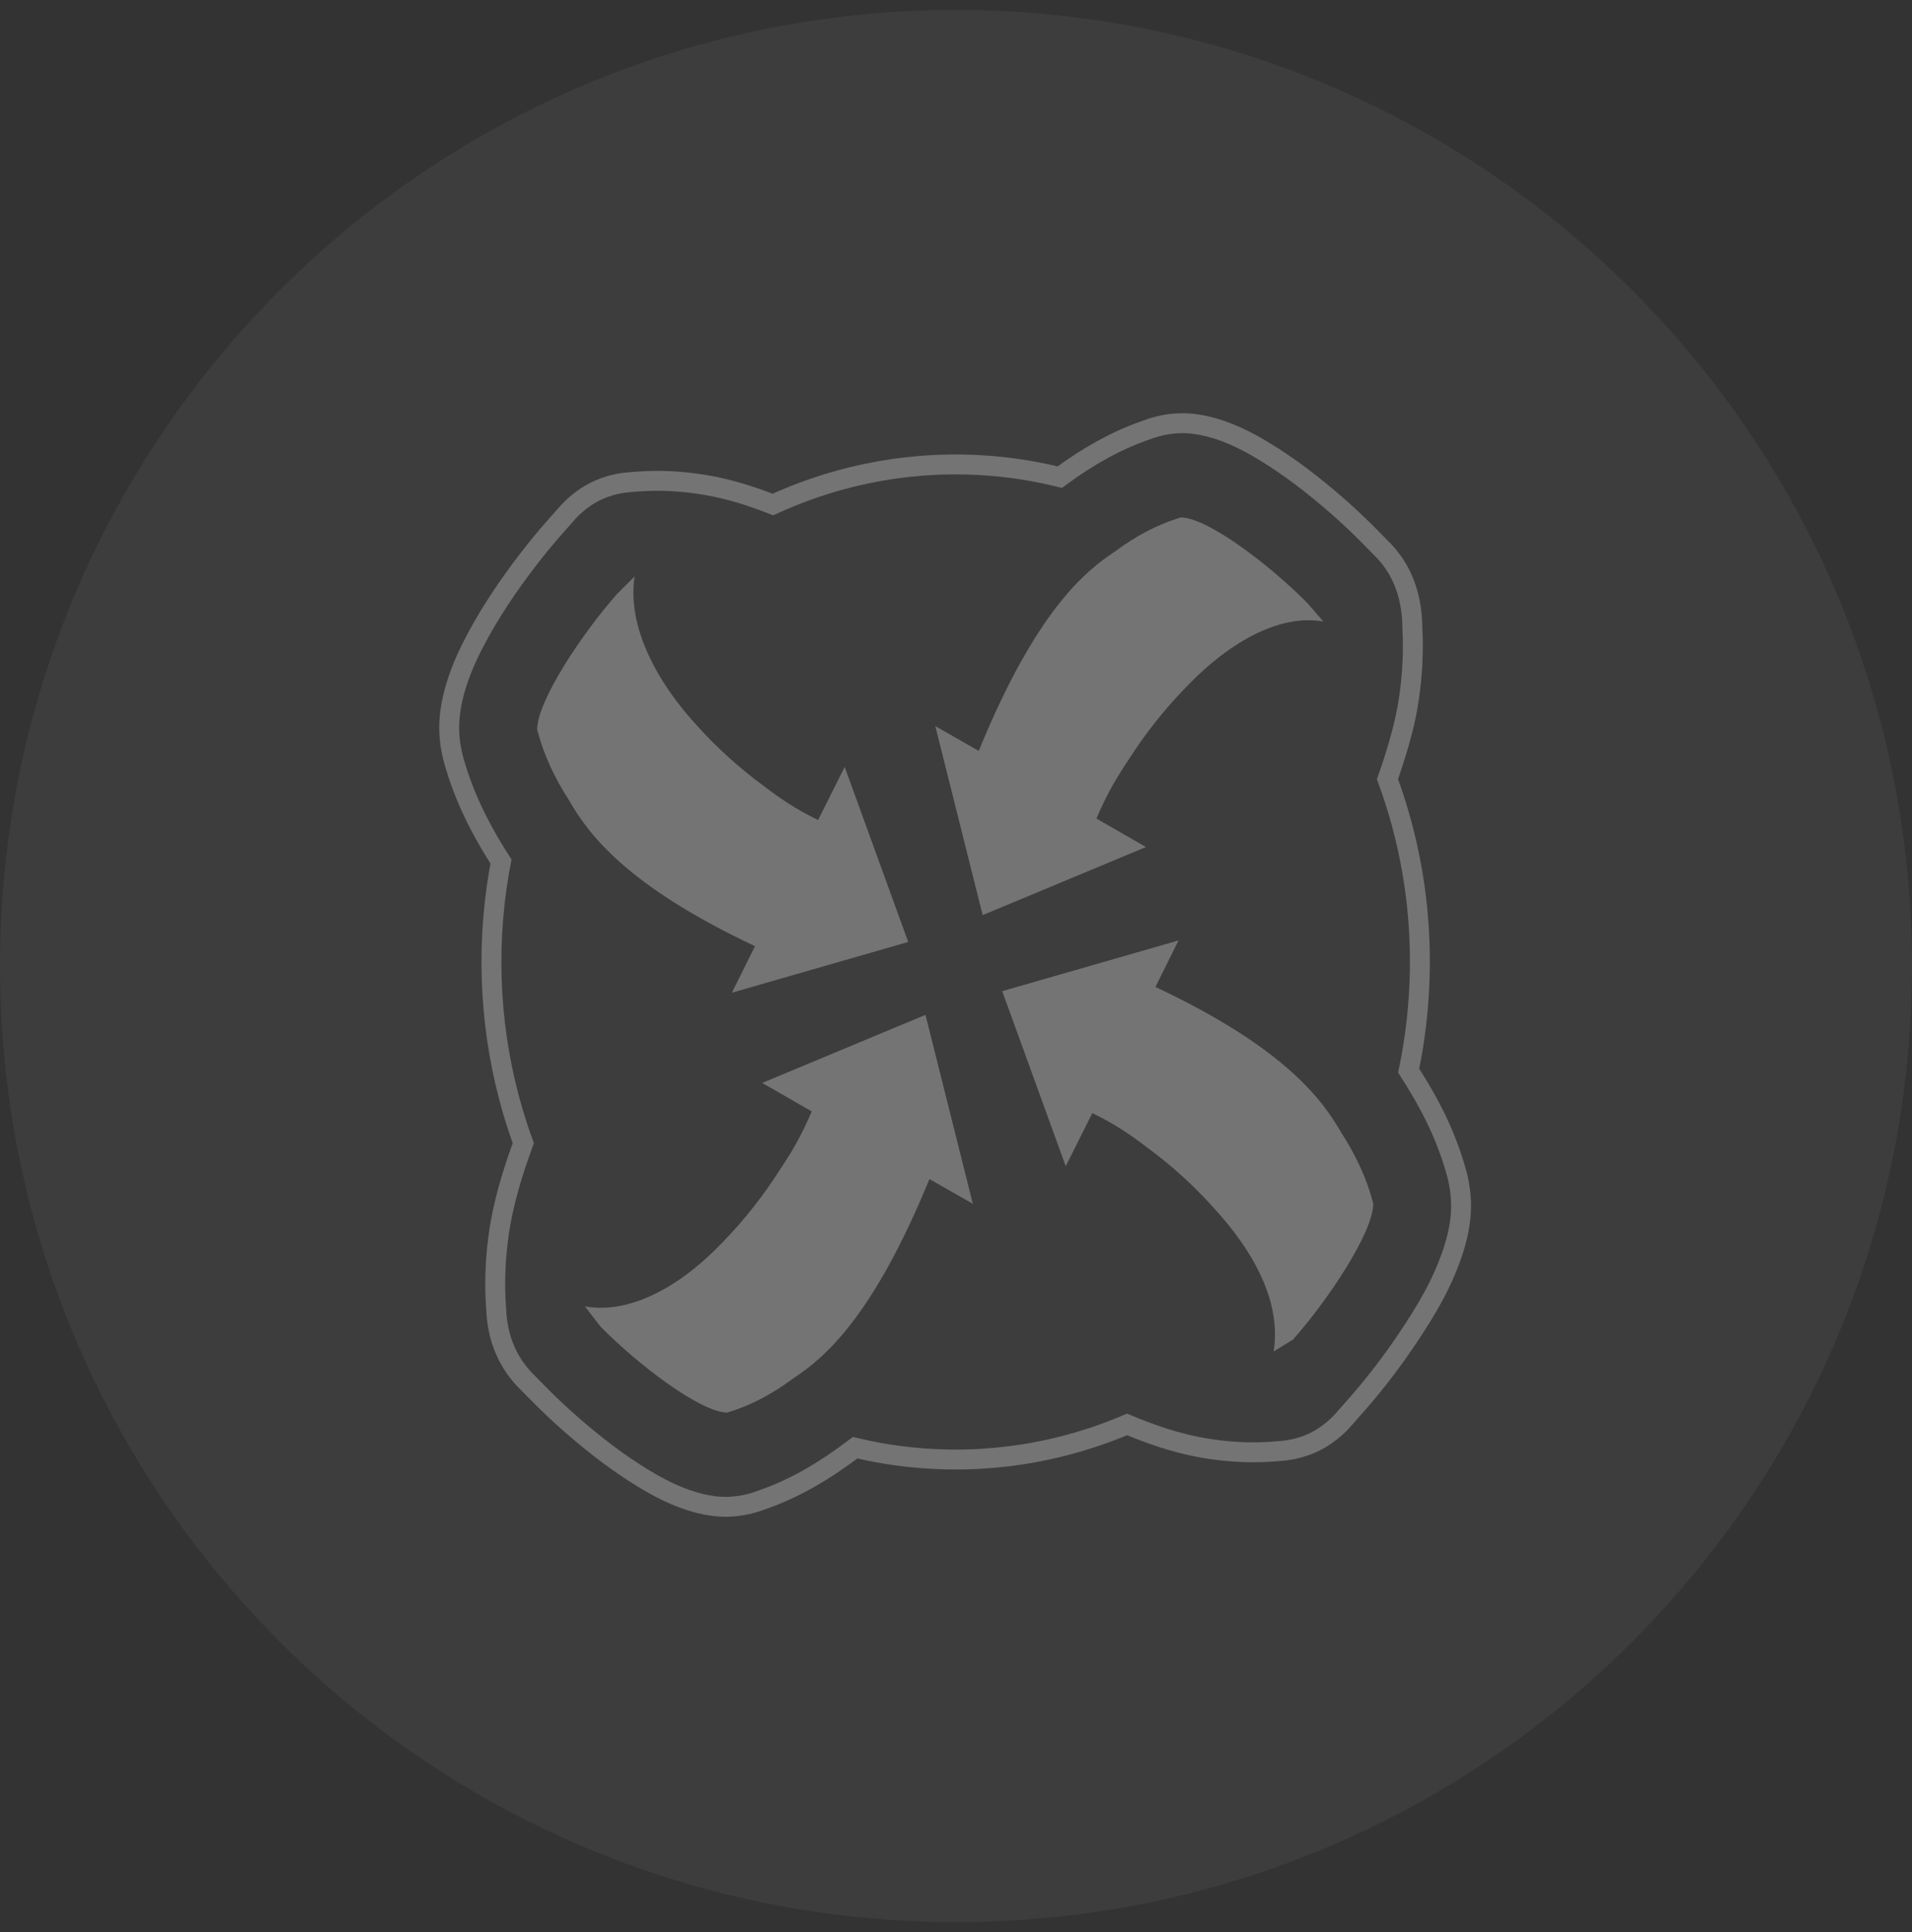 <svg width="96" height="97" viewBox="0 0 96 97" fill="none" xmlns="http://www.w3.org/2000/svg">
<rect x="0" y="0" width="96" height="97" fill="#333333" stroke="none"/>
<path d="M0 48.5C0 21.99 21.49 0.5 48 0.5C74.51 0.5 96 21.99 96 48.5C96 75.01 74.51 96.5 48 96.5C21.49 96.5 0 75.01 0 48.5Z" fill="white" fill-opacity="0.05"/>
<g opacity="0.3">
<path fill-rule="evenodd" clip-rule="evenodd" d="M35.846 75.615C35.391 75.558 34.935 75.448 34.452 75.277C33.573 74.967 32.84 74.55 32.299 74.221C31.109 73.497 29.898 72.589 28.599 71.446C28.031 70.946 27.478 70.422 26.955 69.886L26.505 69.428C26.192 69.131 25.924 68.797 25.704 68.439C25.293 67.782 24.965 66.905 24.915 65.757C24.885 65.384 24.868 65.007 24.864 64.632C24.856 63.815 24.908 62.972 25.02 62.125C25.25 60.397 25.756 58.843 26.171 57.682C26.205 57.587 26.24 57.491 26.275 57.395C26.159 57.078 26.049 56.758 25.946 56.438C25.35 54.587 24.959 52.659 24.783 50.708C24.598 48.653 24.651 46.576 24.939 44.538C25 44.109 25.072 43.68 25.154 43.253C24.408 42.096 23.462 40.449 22.875 38.486L22.863 38.45C22.736 38.032 22.438 37.053 22.603 35.771C22.665 35.299 22.771 34.827 22.931 34.326C23.226 33.399 23.613 32.625 23.917 32.055C24.593 30.788 25.435 29.503 26.491 28.127C26.954 27.522 27.439 26.935 27.932 26.382L28.362 25.898C28.586 25.628 28.833 25.389 29.098 25.182C29.729 24.678 30.602 24.255 31.784 24.197C32.172 24.161 32.568 24.142 32.965 24.141H32.995C33.788 24.141 34.608 24.212 35.432 24.351C36.668 24.56 37.801 24.934 38.805 25.331C39.475 25.024 40.162 24.748 40.854 24.51C42.583 23.915 44.38 23.538 46.197 23.39C48.1 23.235 50.036 23.331 51.907 23.674C52.343 23.753 52.779 23.847 53.212 23.954C54.683 22.872 56.038 22.129 57.433 21.634L57.464 21.623C57.79 21.501 58.471 21.247 59.372 21.247C59.566 21.247 59.763 21.259 59.956 21.284C60.411 21.34 60.867 21.451 61.35 21.621C62.229 21.932 62.962 22.349 63.503 22.678C64.694 23.402 65.904 24.31 67.204 25.453C67.771 25.952 68.324 26.477 68.848 27.012L69.297 27.47C69.521 27.683 69.722 27.913 69.898 28.159C70.465 28.93 70.907 30.025 70.915 31.569C70.945 32.118 70.946 32.68 70.919 33.241C70.862 34.47 70.689 35.641 70.405 36.721C70.197 37.515 69.948 38.32 69.664 39.122C70.217 40.619 70.633 42.171 70.906 43.75C71.476 47.056 71.412 50.476 70.729 53.755C71.148 54.406 71.504 55.009 71.813 55.593C72.35 56.607 72.776 57.652 73.079 58.699C73.192 59.087 73.489 60.114 73.293 61.428C73.225 61.885 73.113 62.346 72.951 62.835C72.387 64.545 71.508 65.938 70.728 67.109C69.871 68.398 68.925 69.622 67.918 70.748L67.554 71.158C67.327 71.433 67.076 71.674 66.806 71.883C66.178 72.383 65.307 72.801 64.132 72.86C63.745 72.896 63.348 72.914 62.951 72.915H62.92C62.086 72.915 61.222 72.837 60.354 72.683C58.963 72.436 57.693 71.977 56.589 71.514C55.988 71.77 55.377 72 54.762 72.2C53.004 72.774 51.18 73.122 49.341 73.236C47.429 73.355 45.49 73.219 43.617 72.836C43.39 72.789 43.163 72.739 42.936 72.685C41.315 73.914 39.859 74.736 38.369 75.264L38.338 75.275C38.011 75.398 37.331 75.651 36.43 75.651C36.235 75.651 36.038 75.639 35.846 75.615Z" stroke="#F4F4F5"/>
<path fill-rule="evenodd" clip-rule="evenodd" d="M41.077 41.169C39.977 40.637 39.182 40.1 38.356 39.468C37.095 38.544 35.946 37.492 34.972 36.403C32.602 33.813 31.52 31.103 31.865 28.941L30.998 29.802C29.275 31.745 26.989 35.143 26.969 36.621L27.011 36.778C27.317 37.908 27.837 39.045 28.556 40.156L28.568 40.174C29.495 41.787 31.347 44.419 37.907 47.504L36.747 49.84L45.601 47.292L42.411 38.504L41.077 41.169Z" fill="#F4F4F5"/>
<path fill-rule="evenodd" clip-rule="evenodd" d="M54.844 55.886C55.944 56.418 56.739 56.955 57.565 57.587C58.827 58.511 59.975 59.562 60.949 60.653C63.319 63.242 64.292 65.692 63.948 67.853L64.923 67.253C66.646 65.31 68.932 61.912 68.953 60.434L68.91 60.278C68.604 59.147 68.084 58.01 67.365 56.898L67.353 56.881C66.426 55.268 64.574 52.636 58.014 49.551L59.174 47.215L50.32 49.763L53.51 58.551L54.844 55.886Z" fill="#F4F4F5"/>
<path fill-rule="evenodd" clip-rule="evenodd" d="M55.052 41.097C55.548 39.917 56.05 39.066 56.639 38.181C57.502 36.829 58.483 35.597 59.499 34.554C61.916 32.014 64.428 30.836 66.445 31.206L65.658 30.295C63.845 28.449 60.675 25.998 59.296 25.977L59.15 26.022C58.094 26.35 57.034 26.907 55.997 27.678L55.98 27.691C54.475 28.684 52.02 30.669 49.141 37.7L46.961 36.456L49.339 45.945L57.539 42.526L55.052 41.097Z" fill="#F4F4F5"/>
<path fill-rule="evenodd" clip-rule="evenodd" d="M40.755 55.8C40.258 56.98 39.757 57.831 39.167 58.716C38.305 60.068 37.324 61.3 36.307 62.343C33.891 64.883 31.384 65.957 29.367 65.588L30.148 66.602C31.961 68.448 35.132 70.899 36.511 70.92L36.657 70.875C37.712 70.547 38.773 69.99 39.809 69.219L39.826 69.206C41.331 68.213 43.787 66.228 46.666 59.197L48.846 60.44L46.468 50.952L38.268 54.37L40.755 55.8Z" fill="#F4F4F5"/>
</g>
</svg>
